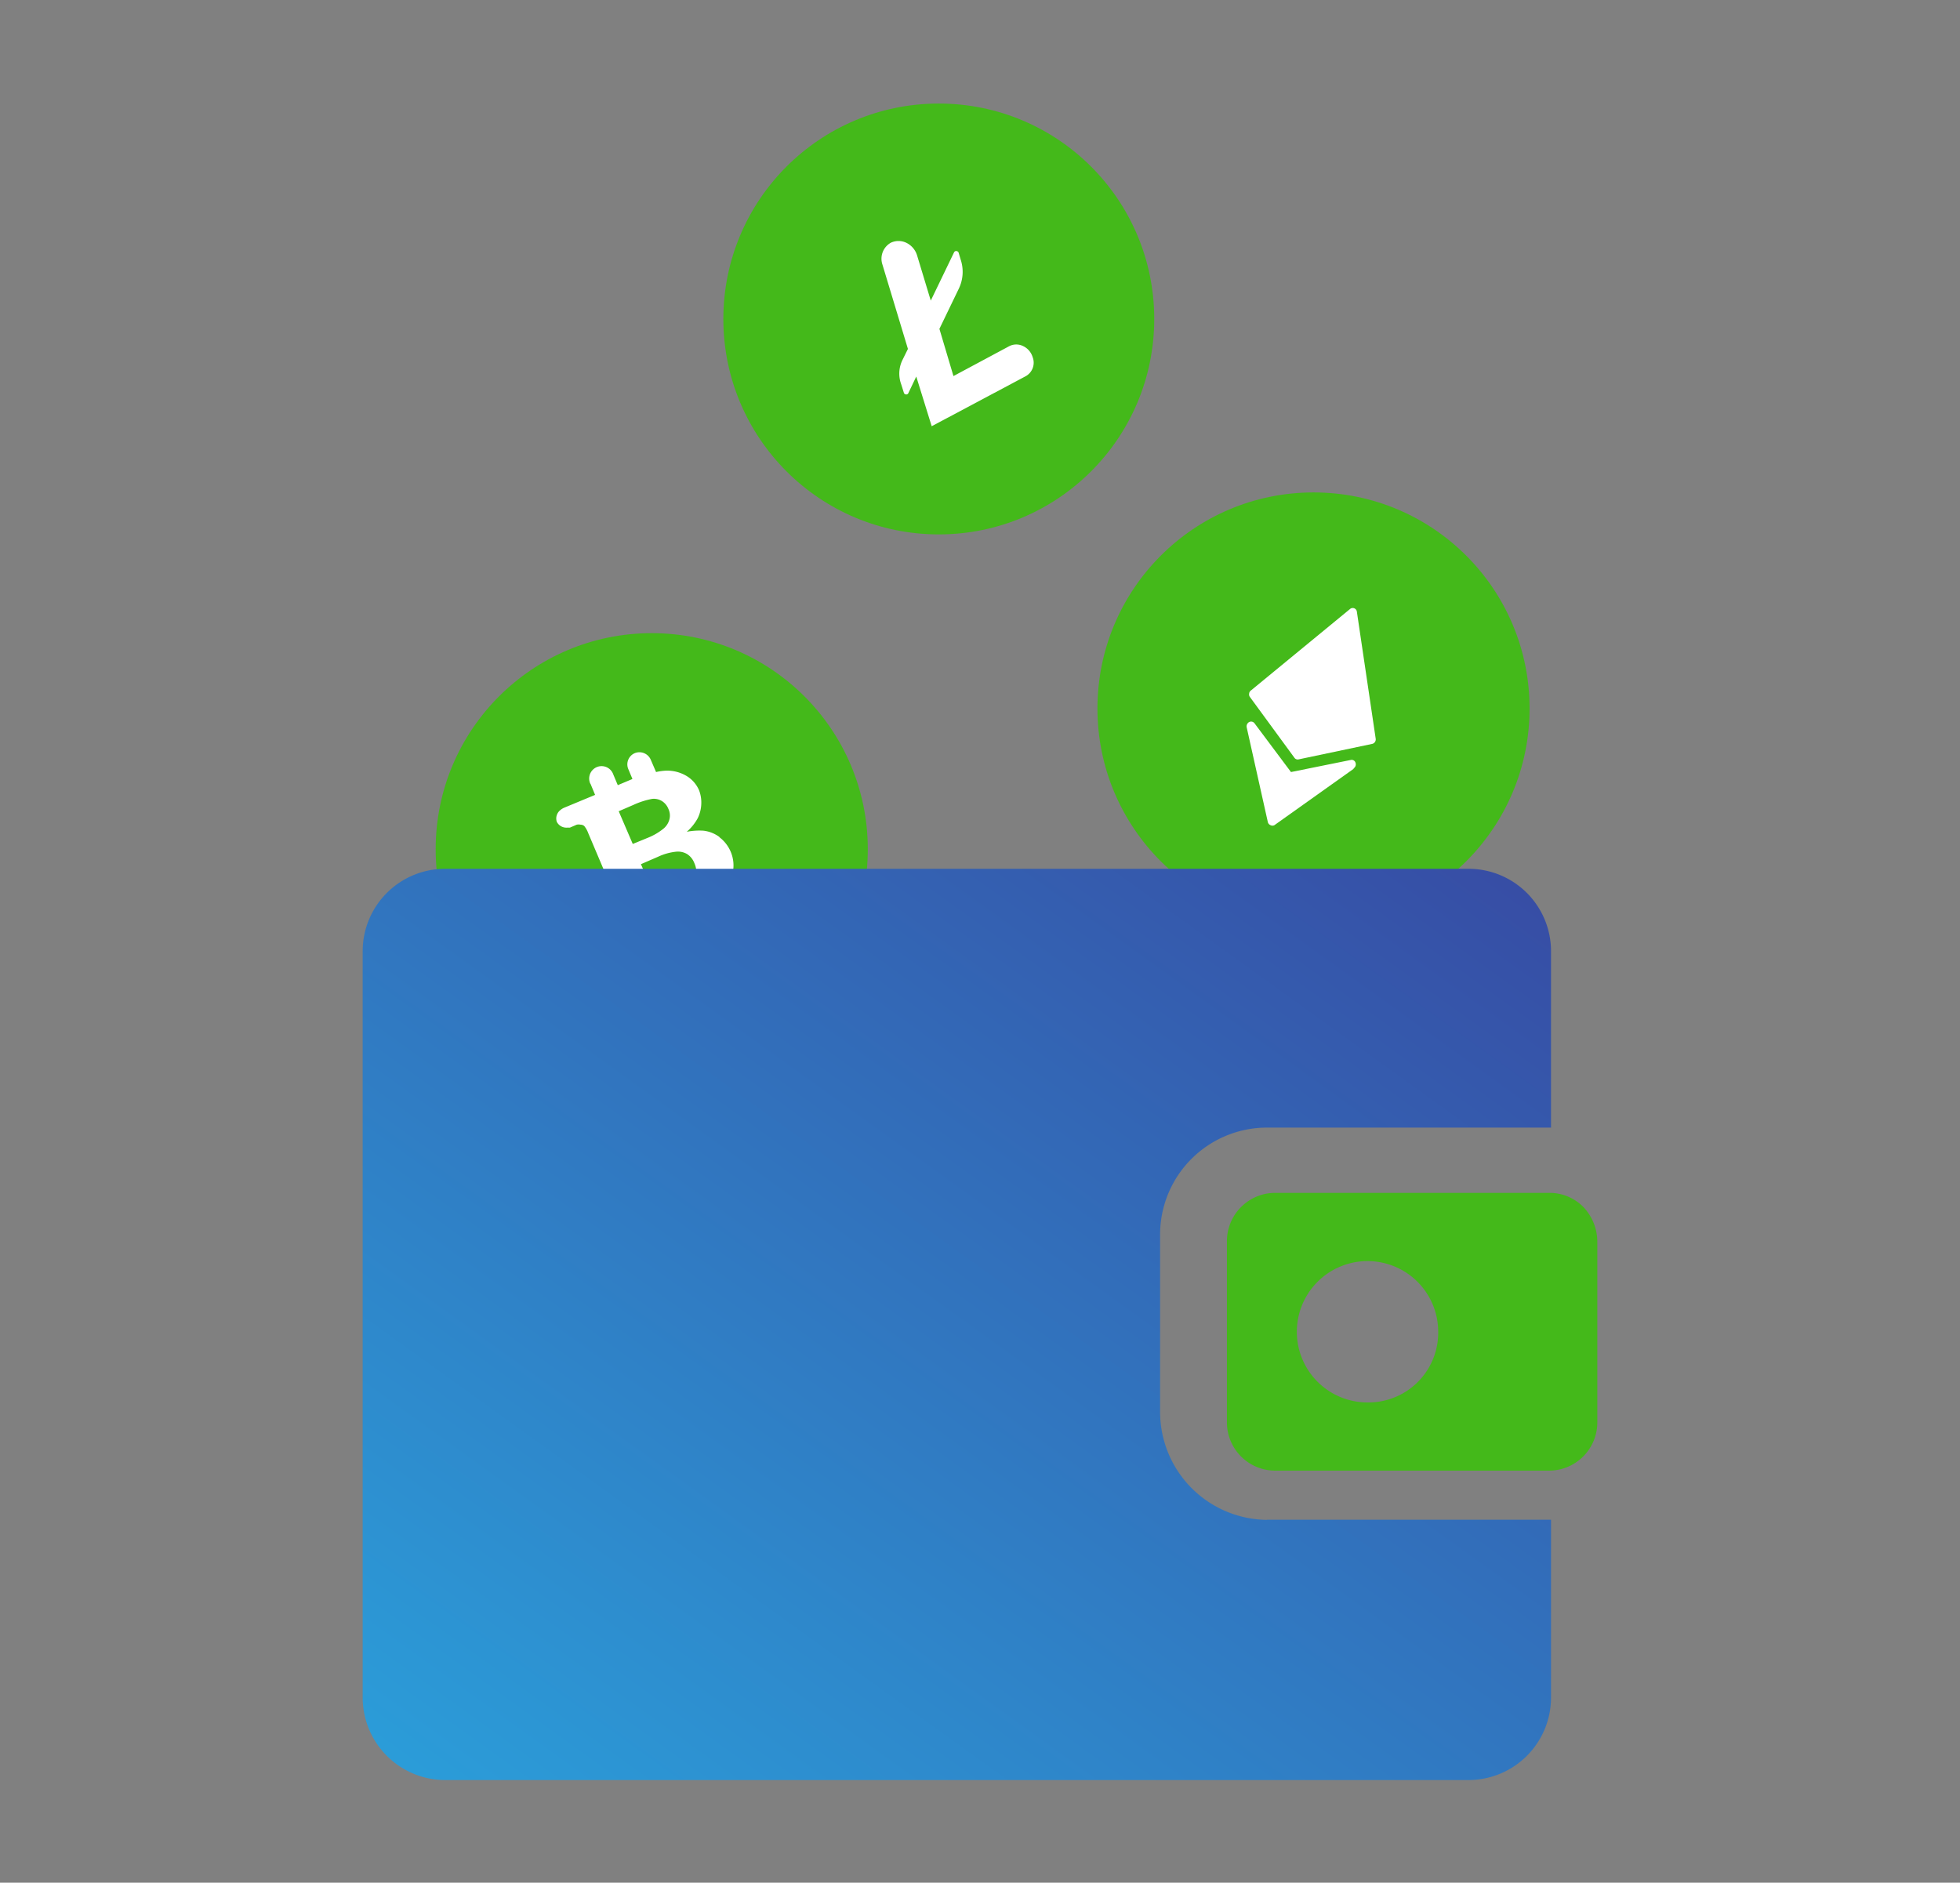 <svg xmlns="http://www.w3.org/2000/svg" xmlns:xlink="http://www.w3.org/1999/xlink" viewBox="0 0 127 122"><rect x="0" y="0" width="127" height="122" fill="#808080" stroke="none"/><defs><style>.cls-1{fill:#482077;opacity:0;}.cls-2{fill:#44b91a;}.cls-3{fill:#fff;}.cls-4{fill:url(#linear-gradient);}</style><linearGradient id="linear-gradient" x1="1351.28" y1="4935.19" x2="1349.94" y2="4933.76" gradientTransform="matrix(77, 0, 0, -59, -103932.86, 291218.25)" gradientUnits="userSpaceOnUse"><stop offset="0" stop-color="#3a3897"/><stop offset="1" stop-color="#29abe2"/></linearGradient></defs><title>walletttt</title><g id="Layer_2" data-name="Layer 2"><g id="Capa_1" data-name="Capa 1"><rect class="cls-1" width="127" height="122"/><circle class="cls-2" cx="42.23" cy="55.03" r="14"/><path class="cls-3" d="M46.63,54.25a2.14,2.14,0,0,0-1.05-.42,4.36,4.36,0,0,0-1.08.07,3.16,3.16,0,0,0,.71-.88,2.27,2.27,0,0,0,.23-.92,2.2,2.2,0,0,0-.14-.88,2,2,0,0,0-.82-.94,2.46,2.46,0,0,0-1.32-.34,3.51,3.51,0,0,0-.65.09l-.34-.79a.8.8,0,0,0-1.05-.43.79.79,0,0,0-.42,1h0l.28.67-.95.4-.29-.69a.8.8,0,0,0-1.52.52.31.31,0,0,0,.05.1l.29.7-2,.83a1,1,0,0,0-.27.17.69.69,0,0,0-.21.75.7.7,0,0,0,.69.37l.16,0,.14-.06.3-.13a.69.69,0,0,1,.25,0,.38.38,0,0,1,.24.09,1.66,1.66,0,0,1,.26.47l2.06,4.86a1.44,1.44,0,0,1,.16.51.46.46,0,0,1-.09.24l-.53.23a.92.92,0,0,0-.27.16.66.66,0,0,0,.5,1.17l.15,0,.15-.06,2-.83.29.69A.8.8,0,0,0,44,60.32l-.29-.69.94-.4.3.7a.8.8,0,0,0,1.47-.62l-.35-.83a3.66,3.66,0,0,0,.58-.46,2.81,2.81,0,0,0,.81-1.39,2.26,2.26,0,0,0-.12-1.45,2.3,2.3,0,0,0-.73-.93Zm-6.54-1.68.95-.41a5.18,5.18,0,0,1,1.21-.39,1,1,0,0,1,.64.14,1.05,1.05,0,0,1,.42.51,1,1,0,0,1,.07.66,1.16,1.16,0,0,1-.38.61,3.88,3.88,0,0,1-1,.59l-1,.41Zm5,4.22a1.27,1.27,0,0,1-.44.69,3.74,3.74,0,0,1-.87.49l-.66.28a1.23,1.23,0,0,1-.41.13.17.17,0,0,1-.15-.07,2.2,2.2,0,0,1-.23-.46L41.53,56l1.13-.49a3.65,3.65,0,0,1,1.16-.32,1.17,1.17,0,0,1,.71.16,1.2,1.2,0,0,1,.46.58A1.37,1.37,0,0,1,45.09,56.79Z"/><circle class="cls-2" cx="85.11" cy="45.91" r="14"/><path class="cls-3" d="M88.89,48.21l-4.75,1a.26.26,0,0,1-.27-.11L81,45.18a.28.28,0,0,1-.06-.23.28.28,0,0,1,.12-.21l6.41-5.27a.27.27,0,0,1,.45.17l1.22,8.23A.3.3,0,0,1,88.89,48.21Z"/><path class="cls-3" d="M87.71,49.82l-5.13,3.65a.27.27,0,0,1-.26,0,.29.29,0,0,1-.17-.2l-1.37-6.14a.32.32,0,0,1,.16-.34.28.28,0,0,1,.34.07l2.37,3.17,3.86-.78a.26.26,0,0,1,.32.17.31.31,0,0,1-.12.37Z"/><circle class="cls-2" cx="60.83" cy="20.67" r="13.96"/><path class="cls-3" d="M61.78,24.37l-.91-3.06,1.26-2.61a2.51,2.51,0,0,0,.12-1.87l-.13-.44a.16.16,0,0,0-.14-.12.15.15,0,0,0-.16.08l-1.51,3.13-.89-2.94a1.34,1.34,0,0,0-.7-.81,1.17,1.17,0,0,0-1,0,1.19,1.19,0,0,0-.54,1.42l1.65,5.46-.36.73a2,2,0,0,0-.08,1.55l.18.57a.15.15,0,0,0,.14.1.14.14,0,0,0,.14-.07l.52-1.09,1,3.22,6.07-3.23a1,1,0,0,0,.47-1.25,1.16,1.16,0,0,0-.61-.71,1,1,0,0,0-.9,0Z"/><path class="cls-4" d="M82.1,98.49a7,7,0,0,1-6.93-6.93V80a6.93,6.93,0,0,1,6.93-6.93h18.4V61.64a5.34,5.34,0,0,0-5.34-5.34H28.85a5.34,5.34,0,0,0-5.35,5.34V110a5.35,5.35,0,0,0,5.35,5.35h66.3A5.35,5.35,0,0,0,100.5,110V98.48H82.1Z"/><path class="cls-2" d="M100.41,77.3H82.59a3.13,3.13,0,0,0-3.09,3.17V92.13a3.13,3.13,0,0,0,3.09,3.17h17.82a3.13,3.13,0,0,0,3.09-3.17V80.47a3.28,3.28,0,0,0-.9-2.25A3.07,3.07,0,0,0,100.41,77.3ZM88.73,90.88a4.58,4.58,0,1,1,4.46-4.58A4.52,4.52,0,0,1,88.73,90.88Z"/></g></g></svg>